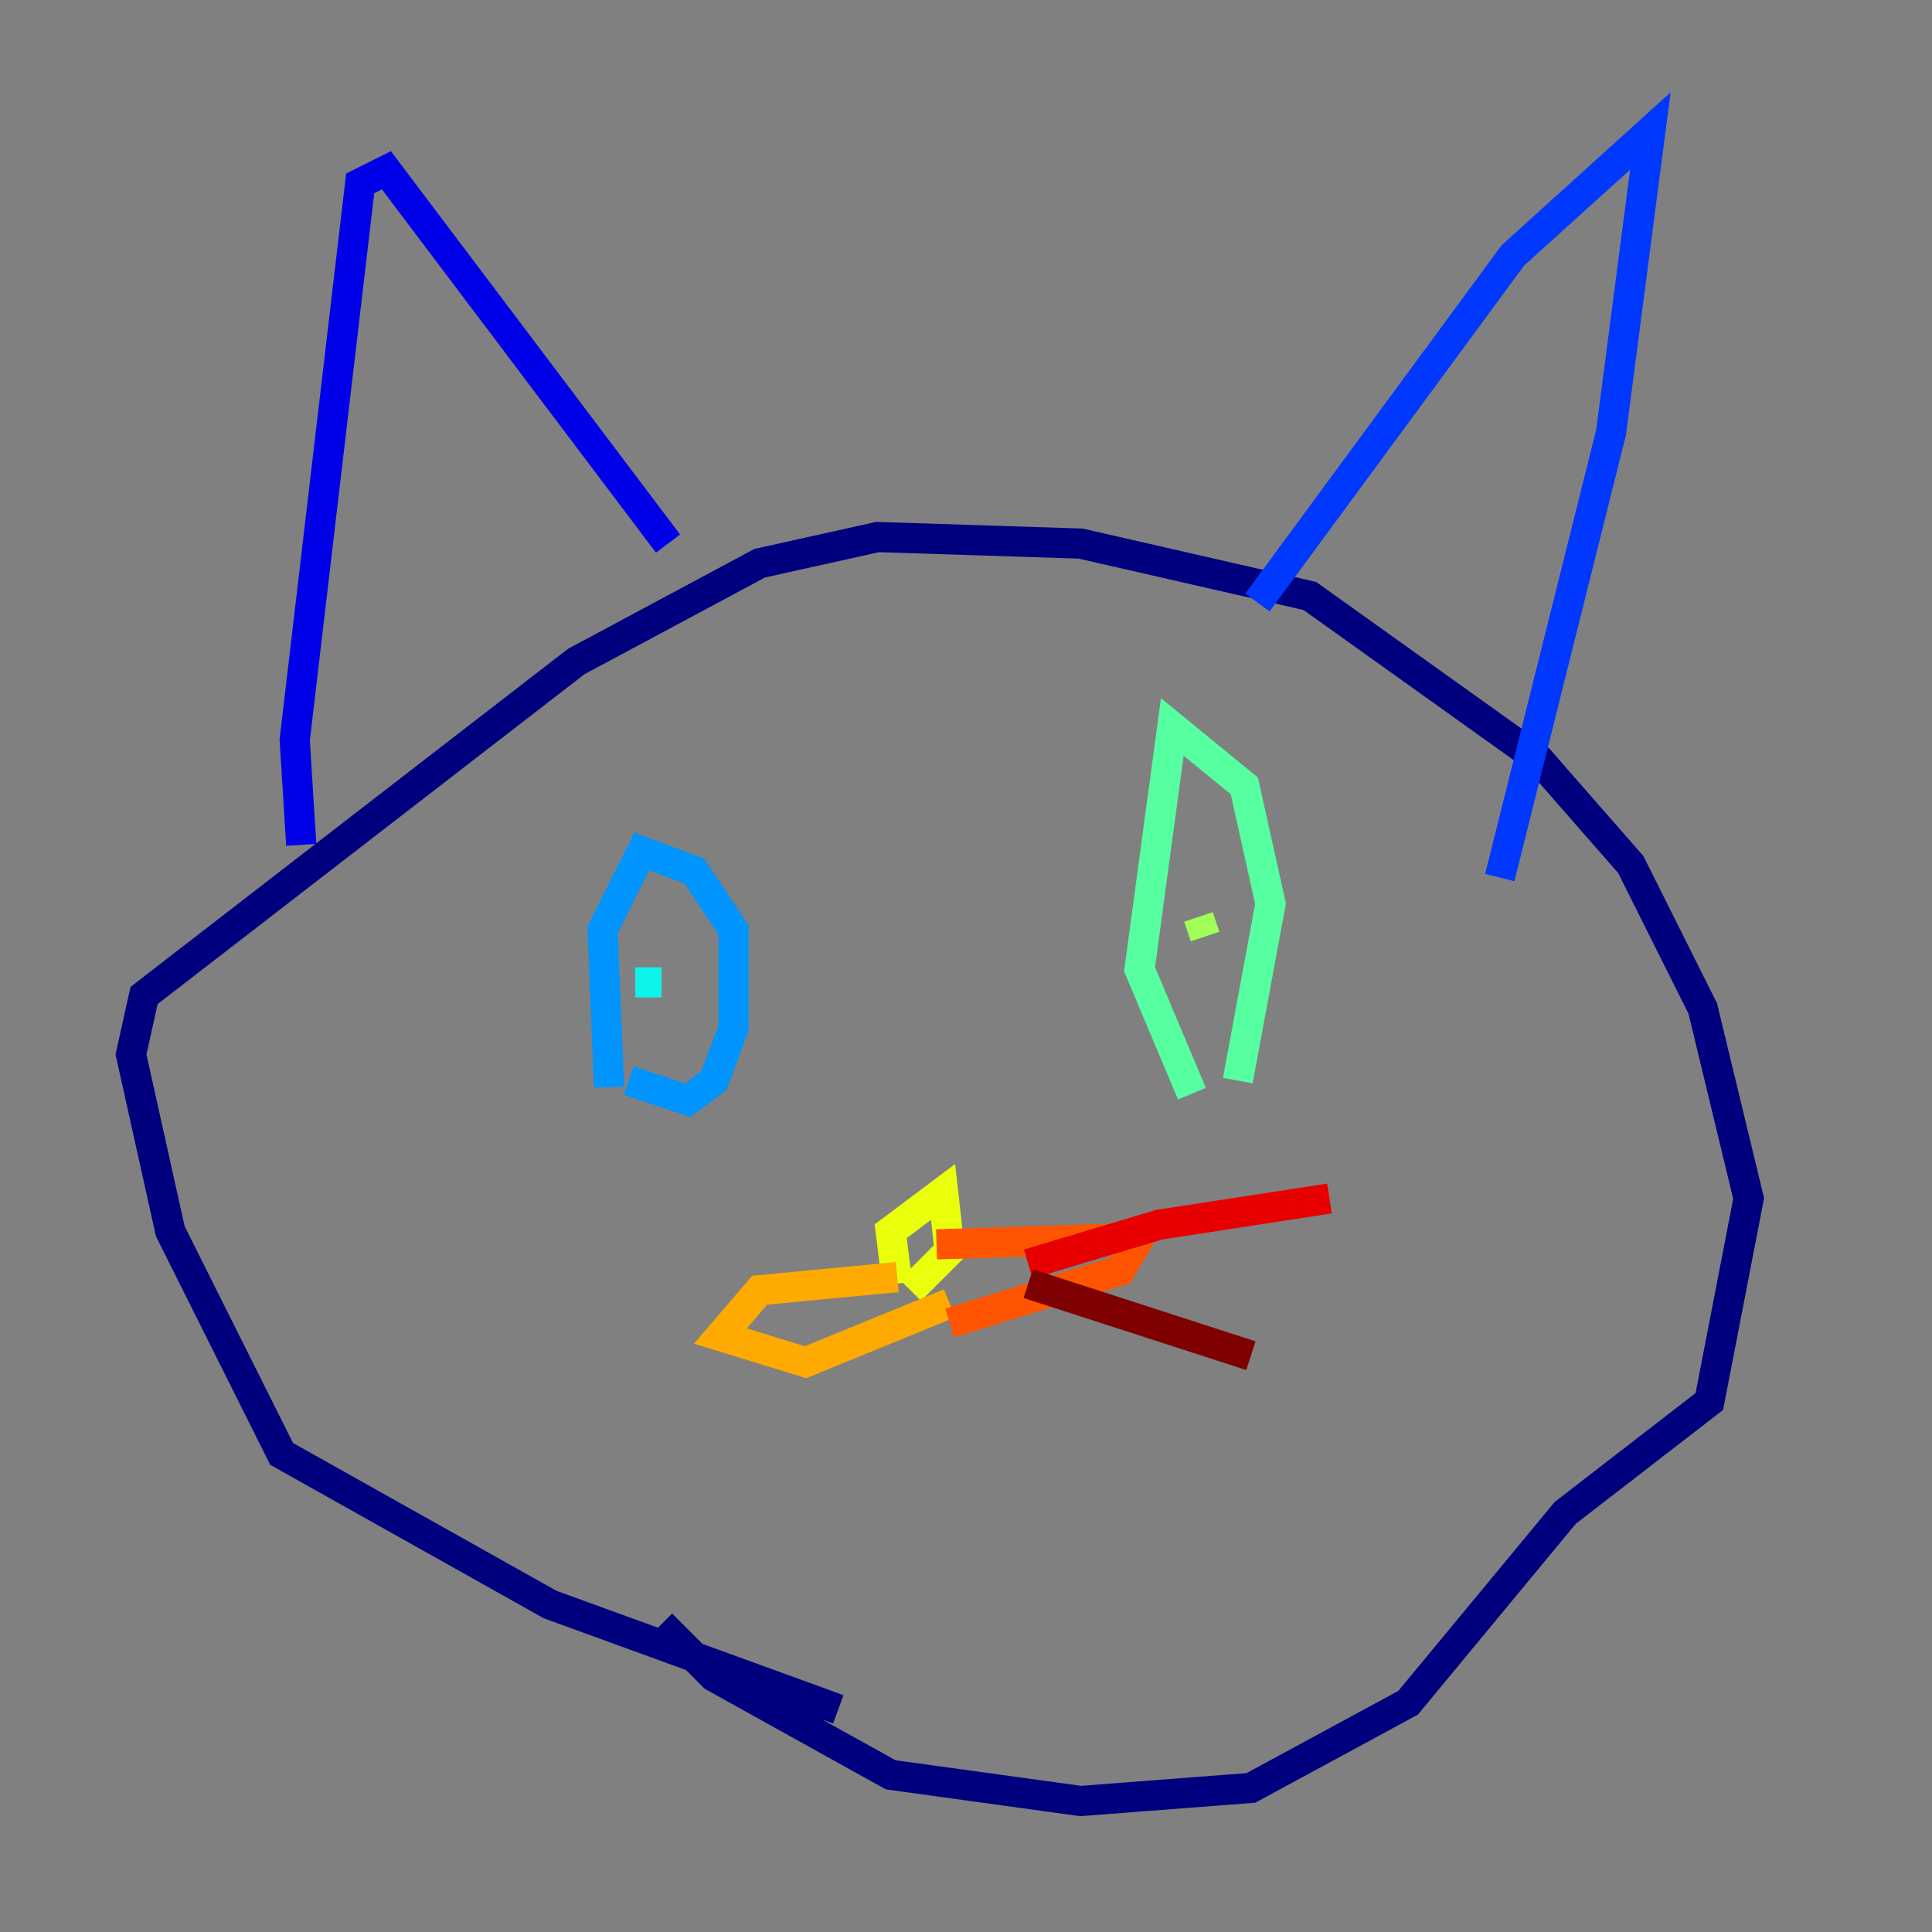 <?xml version="1.0" encoding="utf-8" ?>
<svg baseProfile="tiny" height="128" version="1.2" viewBox="0,0,128,128" width="128" xmlns="http://www.w3.org/2000/svg" xmlns:ev="http://www.w3.org/2001/xml-events" xmlns:xlink="http://www.w3.org/1999/xlink"><rect x="0" y="0" width="128" height="128" fill="#808080" stroke="none"/><defs /><polyline fill="none" points="55.539,113.248 36.447,106.305 18.658,96.325 11.281,81.573 8.678,69.858 9.546,65.953 38.183,43.824 50.332,37.315 58.142,35.58 71.593,36.014 86.78,39.485 101.966,50.332 108.041,57.275 112.814,66.82 115.851,79.403 113.248,92.854 103.702,100.231 93.288,112.814 82.875,118.454 71.593,119.322 59.01,117.586 47.295,111.078 43.824,107.607" stroke="#00007f" stroke-width="2" /><polyline fill="none" points="19.959,55.973 19.525,49.031 23.864,12.149 25.6,11.281 44.258,36.014" stroke="#0000e8" stroke-width="2" /><polyline fill="none" points="83.308,39.919 100.231,16.922 109.342,8.678 106.739,28.637 99.363,58.142" stroke="#0038ff" stroke-width="2" /><polyline fill="none" points="40.352,72.027 39.919,61.614 42.522,56.407 45.993,57.709 48.597,61.614 48.597,68.122 47.295,71.593 45.559,72.895 41.654,71.593" stroke="#0094ff" stroke-width="2" /><polyline fill="none" points="42.088,65.085 43.824,65.085" stroke="#0cf4ea" stroke-width="2" /><polyline fill="none" points="78.969,72.461 75.498,64.217 77.668,48.163 82.441,52.068 84.176,59.878 82.007,71.593" stroke="#56ffa0" stroke-width="2" /><polyline fill="none" points="79.837,62.047 79.403,60.746" stroke="#a0ff56" stroke-width="2" /><polyline fill="none" points="59.444,85.044 59.01,81.573 62.481,78.969 62.915,82.875 60.312,85.478" stroke="#eaff0c" stroke-width="2" /><polyline fill="none" points="59.444,84.61 50.332,85.478 47.729,88.515 53.37,90.251 62.915,86.346" stroke="#ffaa00" stroke-width="2" /><polyline fill="none" points="62.047,82.441 75.498,82.007 74.197,84.176 62.915,87.647" stroke="#ff5500" stroke-width="2" /><polyline fill="none" points="68.122,83.742 76.8,81.139 88.081,79.403" stroke="#e80000" stroke-width="2" /><polyline fill="none" points="68.122,85.044 82.875,89.817" stroke="#7f0000" stroke-width="2" /></svg>